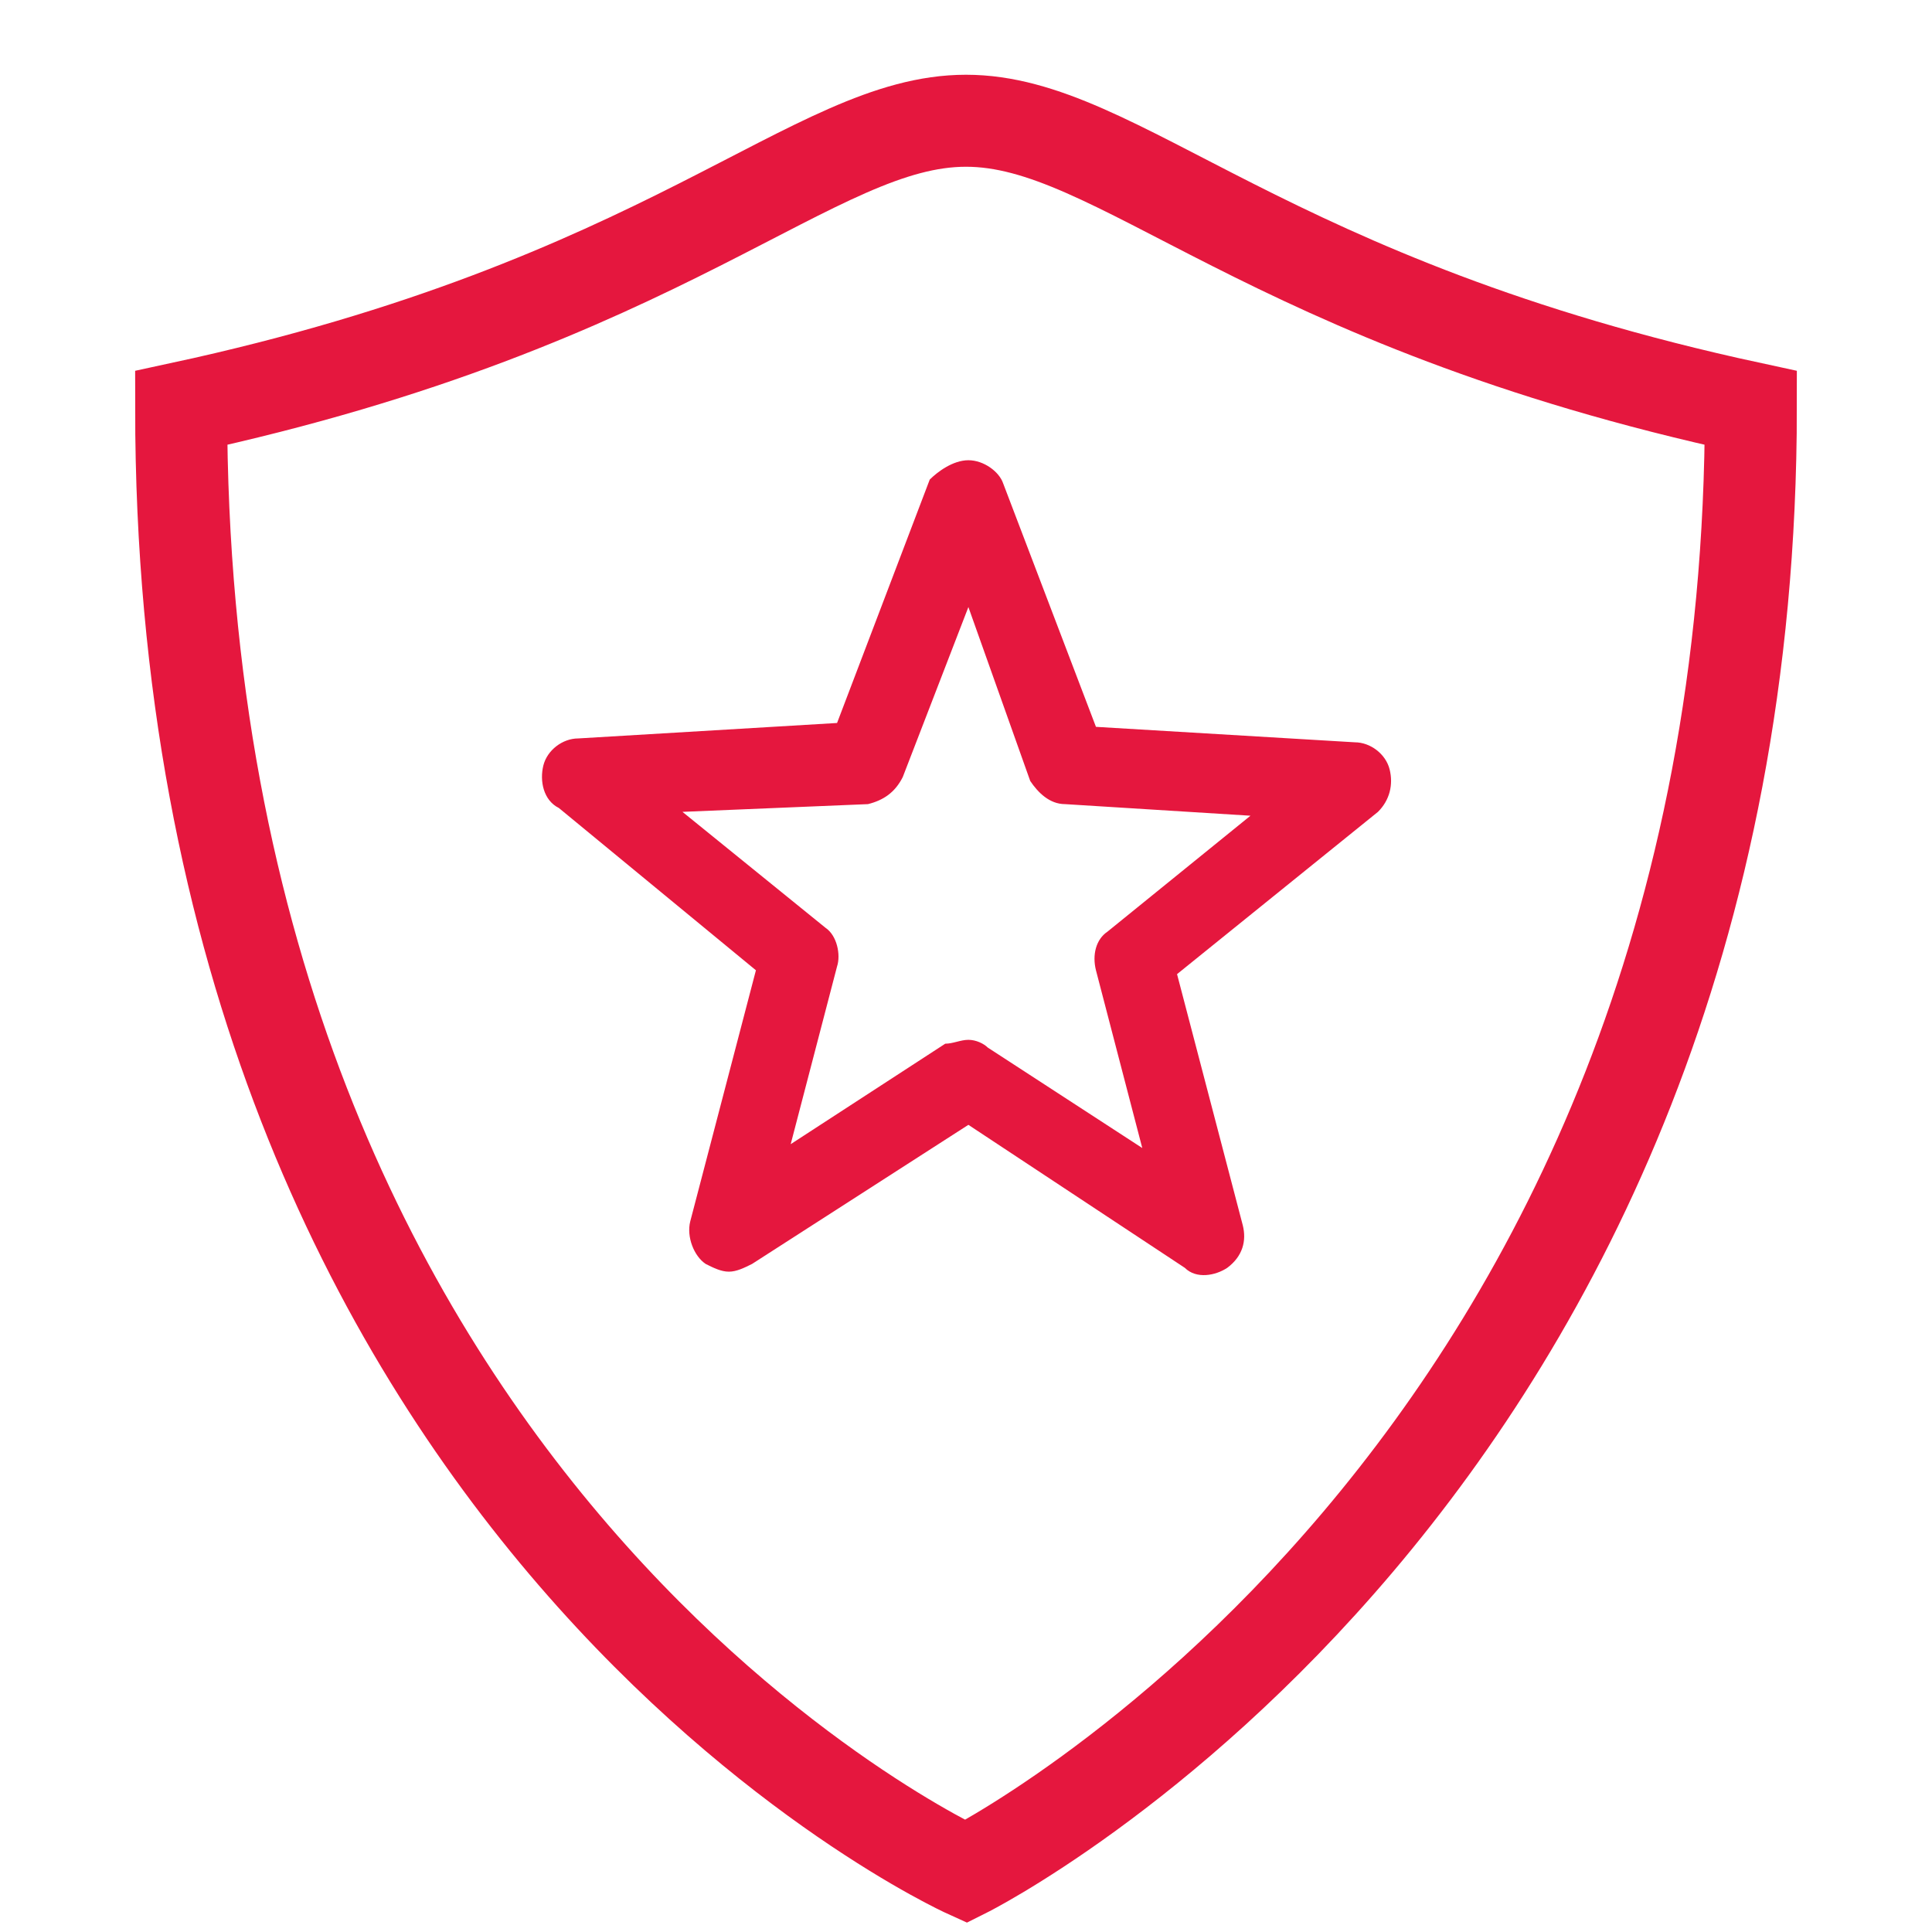 <svg width="42" height="42" viewBox="0 0 42 42" fill="none" xmlns="http://www.w3.org/2000/svg">
<path d="M21 40.688C21 40.688 3.938 32.951 3.938 8.868C14.551 6.579 17.67 2.625 21 2.625C24.33 2.625 27.449 6.579 38.062 8.868C38.062 32.153 21 40.688 21 40.688Z" stroke="#E5173E" stroke-width="2" stroke-miterlimit="10" stroke-linecap="round"/>
<path d="M15.845 27.645C15.677 27.645 15.508 27.561 15.341 27.477C15.088 27.309 14.921 26.889 15.005 26.553L16.433 21.093L12.149 17.565C11.812 17.397 11.729 16.977 11.812 16.641C11.896 16.305 12.232 16.053 12.569 16.053L18.197 15.717L20.212 10.425C20.381 10.257 20.716 10.005 21.052 10.005C21.389 10.005 21.724 10.257 21.808 10.509L23.825 15.801L29.453 16.137C29.788 16.137 30.125 16.389 30.209 16.725C30.293 17.061 30.209 17.397 29.956 17.649L25.588 21.177L27.017 26.637C27.101 26.973 27.017 27.309 26.68 27.561C26.428 27.729 26.009 27.813 25.756 27.561L21.052 24.453L16.349 27.477C16.18 27.561 16.012 27.645 15.845 27.645ZM21.052 22.605C21.221 22.605 21.389 22.689 21.473 22.773L24.832 24.957L23.825 21.093C23.741 20.757 23.825 20.421 24.076 20.253L27.184 17.733L23.152 17.481C22.817 17.481 22.564 17.229 22.396 16.977L21.052 13.197L19.625 16.893C19.456 17.229 19.204 17.397 18.869 17.481L14.836 17.649L17.945 20.169C18.197 20.337 18.28 20.757 18.197 21.009L17.189 24.873L20.549 22.689C20.716 22.689 20.884 22.605 21.052 22.605Z" fill="#E5173E"/>
</svg>
